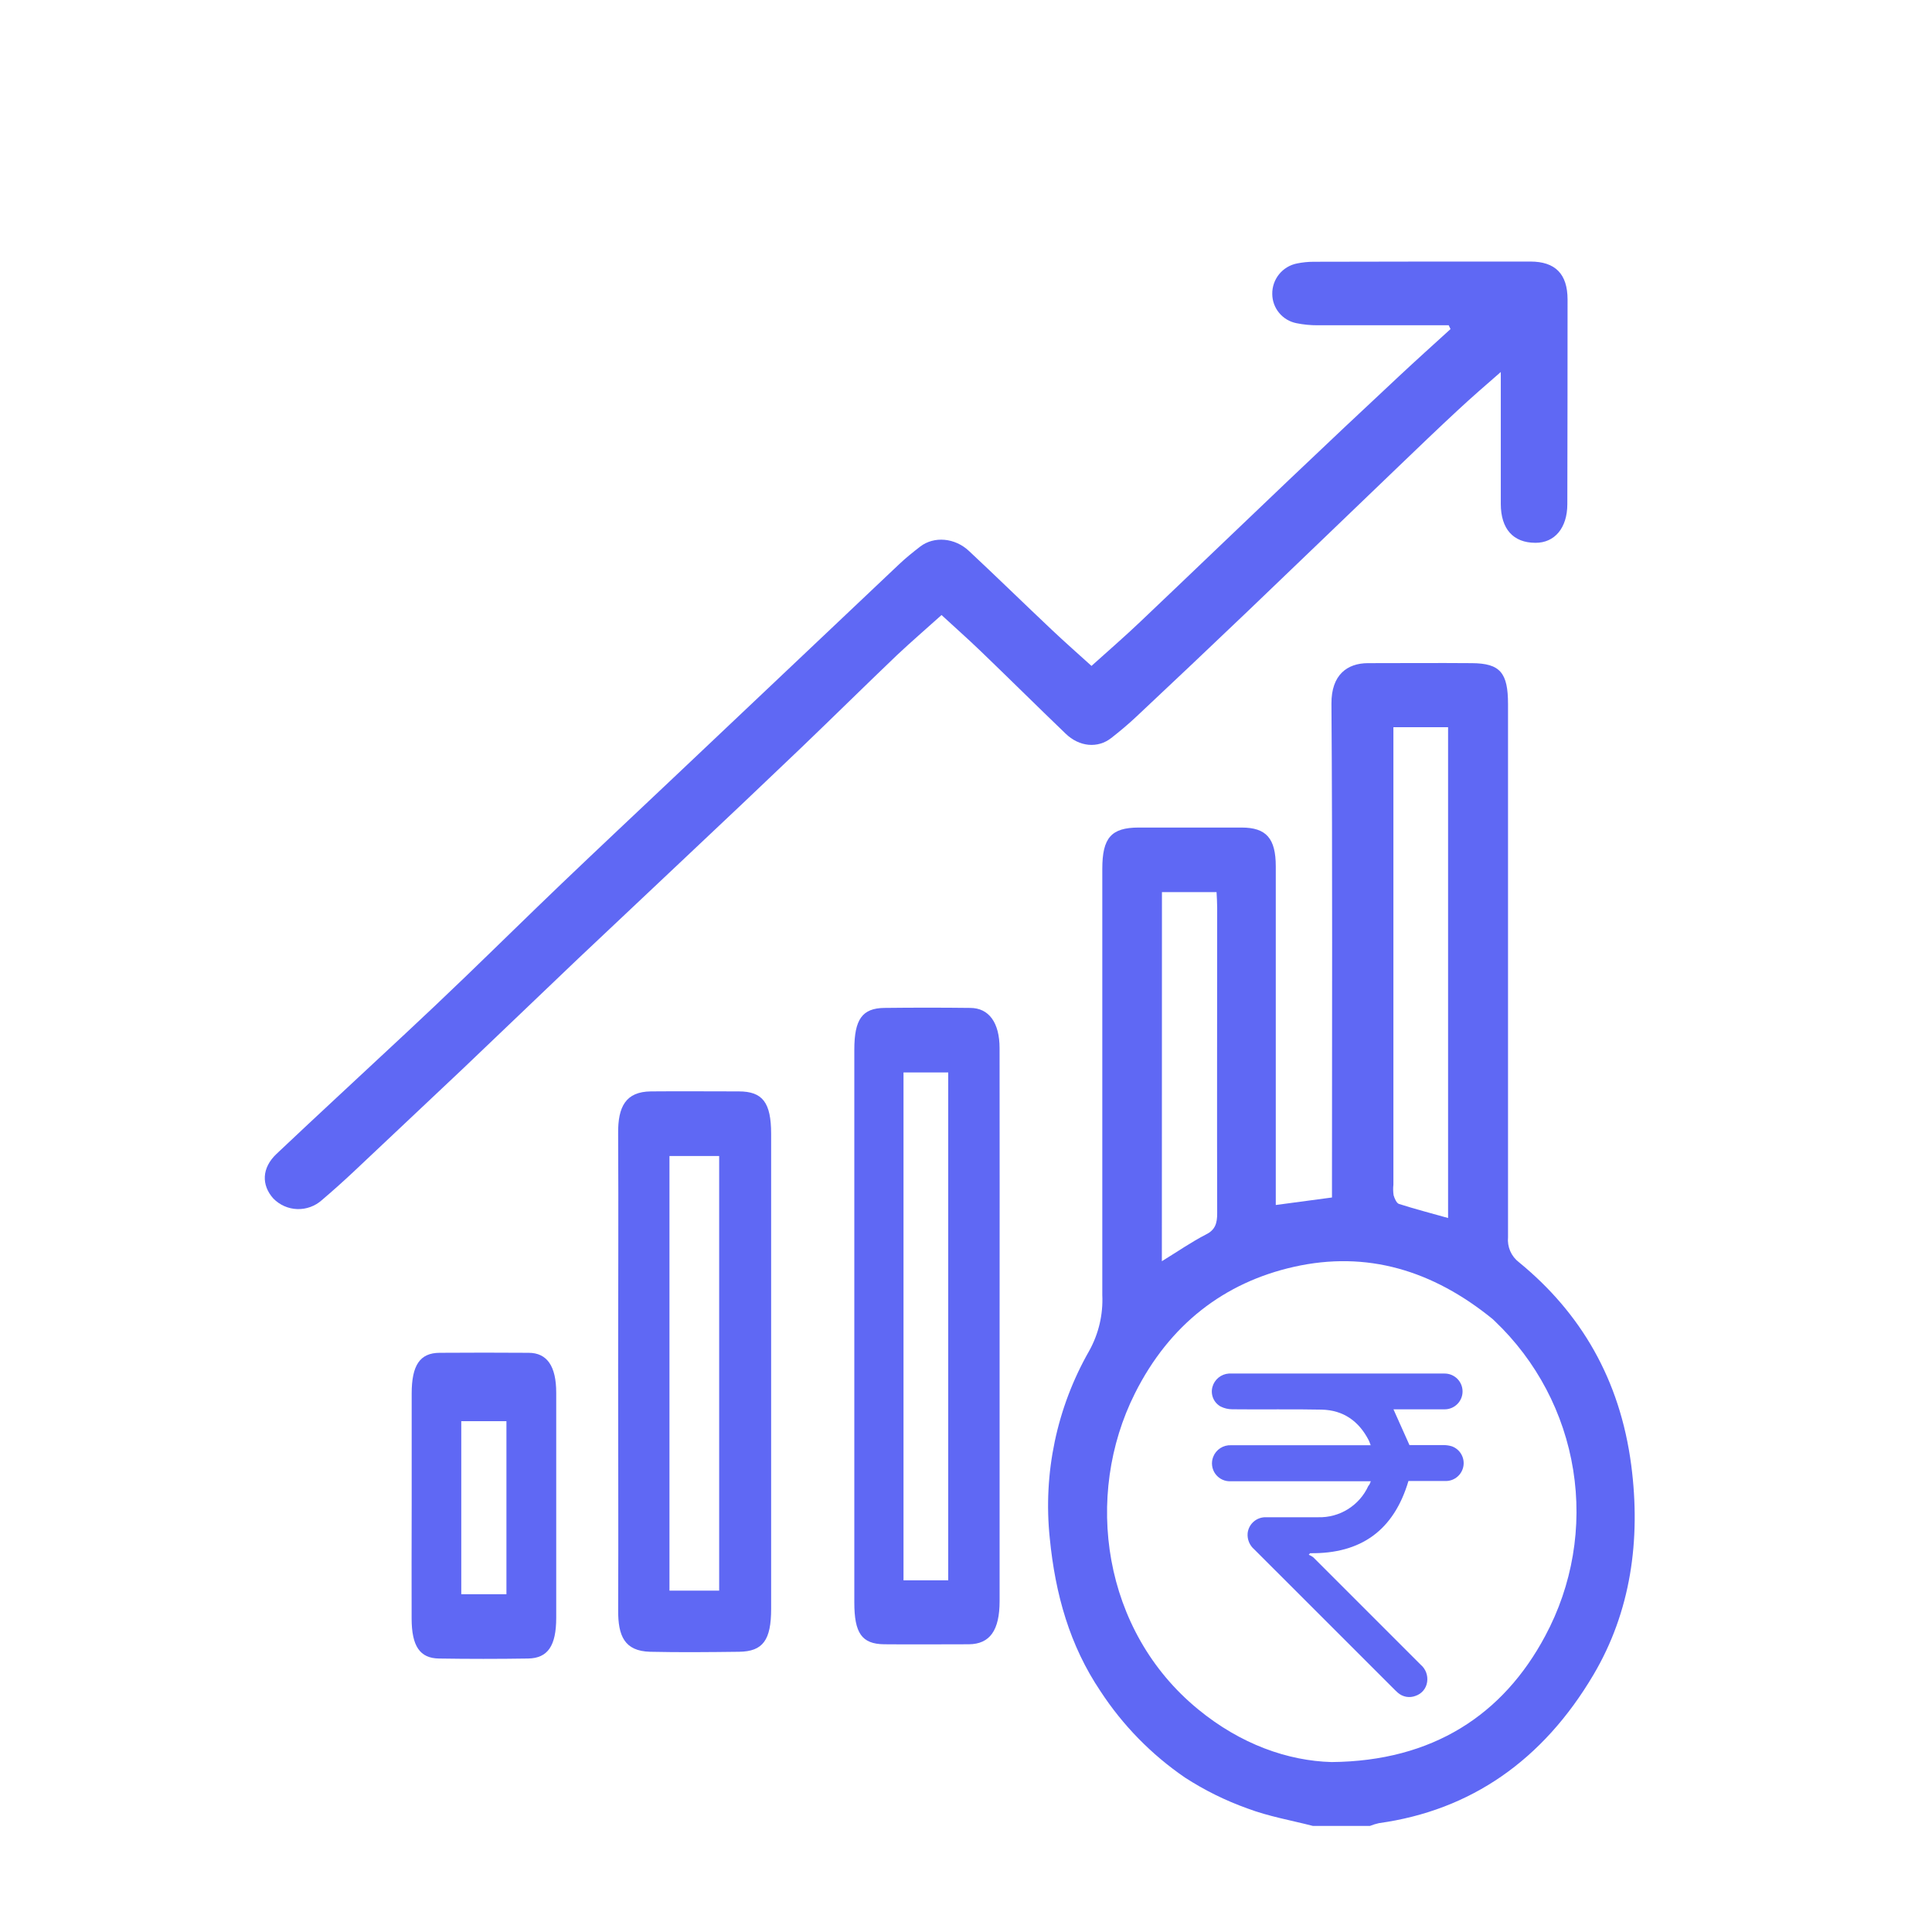 <svg width="109" height="109" viewBox="0 0 109 109" fill="none" xmlns="http://www.w3.org/2000/svg">
<path d="M74.071 103.015C72.84 102.698 71.578 102.481 70.382 102.031C69.141 101.588 67.956 101.002 66.85 100.285C64.961 98.99 63.344 97.338 62.091 95.421C60.35 92.837 59.538 89.948 59.227 86.789C58.842 83.12 59.618 79.421 61.448 76.217C61.984 75.254 62.241 74.161 62.19 73.061C62.19 65.047 62.19 57.033 62.19 49.017C62.19 47.267 62.694 46.691 64.243 46.689C66.176 46.689 68.111 46.689 70.047 46.689C71.445 46.689 71.977 47.304 71.977 48.884C71.977 54.889 71.977 60.892 71.977 66.894V67.984L75.148 67.56V66.591C75.148 57.629 75.181 48.677 75.118 39.705C75.106 38.052 76.029 37.419 77.167 37.414C79.125 37.414 81.083 37.398 83.043 37.414C84.633 37.426 85.08 37.949 85.08 39.727C85.08 49.753 85.08 59.777 85.08 69.801C85.054 70.07 85.098 70.341 85.206 70.589C85.315 70.837 85.485 71.053 85.7 71.216C89.177 74.062 91.4 77.814 92.033 82.674C92.581 86.895 91.998 90.935 89.906 94.477C87.048 99.319 82.968 102.14 77.795 102.859C77.623 102.897 77.454 102.949 77.291 103.015H74.071ZM75.123 99.412C80.833 99.364 84.805 96.745 87.176 92.3C88.716 89.436 89.271 86.146 88.757 82.936C88.243 79.726 86.689 76.774 84.333 74.534C84.296 74.495 84.257 74.458 84.217 74.423C80.838 71.673 77.122 70.543 72.994 71.474C69.078 72.357 65.982 74.718 64.029 78.614C61.13 84.392 62.2 92.012 67.587 96.43C70.001 98.416 72.666 99.344 75.123 99.412ZM81.698 68.718V41.029H78.613V66.836C78.591 67.036 78.596 67.238 78.625 67.436C78.678 67.621 78.794 67.881 78.928 67.924C79.826 68.211 80.74 68.448 81.698 68.718ZM65.55 71.156C66.411 70.628 67.206 70.076 68.048 69.642C68.553 69.389 68.674 69.029 68.671 68.448C68.656 62.703 68.671 56.958 68.671 51.213C68.671 50.91 68.649 50.607 68.636 50.332H65.555L65.55 71.156Z" fill="#5F68F4"/>
<path d="M81.733 18.351C79.267 18.351 76.805 18.351 74.34 18.351C73.94 18.353 73.541 18.314 73.149 18.235C72.765 18.161 72.419 17.956 72.169 17.656C71.919 17.356 71.781 16.978 71.779 16.587C71.772 16.182 71.909 15.788 72.163 15.473C72.419 15.158 72.776 14.942 73.174 14.864C73.482 14.801 73.796 14.769 74.11 14.768C78.184 14.758 82.261 14.754 86.34 14.756C87.748 14.756 88.436 15.457 88.439 16.893C88.439 20.743 88.435 24.593 88.426 28.441C88.426 29.784 87.712 30.629 86.63 30.624C85.368 30.624 84.674 29.839 84.672 28.426C84.672 25.991 84.672 23.556 84.672 20.988C83.802 21.745 83.012 22.431 82.255 23.135C81.122 24.185 80.009 25.257 78.897 26.324C76.066 29.037 73.247 31.759 70.411 34.469C68.324 36.462 66.228 38.446 64.123 40.421C63.667 40.85 63.187 41.254 62.695 41.637C61.938 42.233 60.891 42.142 60.114 41.385C58.504 39.838 56.917 38.264 55.308 36.717C54.591 36.026 53.844 35.37 53.12 34.699C52.247 35.483 51.402 36.213 50.597 36.969C48.775 38.711 46.981 40.482 45.162 42.225C43.012 44.279 40.854 46.325 38.688 48.361C36.669 50.266 34.651 52.169 32.632 54.071L26.105 60.304C24.049 62.241 21.993 64.18 19.936 66.12C19.355 66.665 18.761 67.196 18.152 67.714C17.772 68.052 17.277 68.231 16.769 68.214C16.261 68.197 15.78 67.984 15.424 67.621C14.74 66.864 14.761 65.89 15.603 65.098C18.005 62.827 20.45 60.579 22.87 58.315C24 57.262 25.122 56.2 26.233 55.129C28.05 53.38 29.846 51.611 31.668 49.868C33.757 47.872 35.862 45.896 37.961 43.913C40.06 41.93 42.117 39.985 44.193 38.017C46.38 35.953 48.561 33.889 50.736 31.825C51.106 31.474 51.51 31.151 51.914 30.838C52.696 30.238 53.874 30.334 54.674 31.091C56.236 32.549 57.783 34.063 59.334 35.526C60.056 36.21 60.806 36.869 61.58 37.57C62.511 36.73 63.432 35.935 64.315 35.095C67.139 32.415 69.944 29.715 72.765 27.033C74.816 25.082 76.875 23.142 78.944 21.212C79.898 20.319 80.872 19.446 81.836 18.566L81.733 18.351Z" fill="#5F68F4"/>
<path d="M56.396 74.825V90.329C56.396 91.98 55.849 92.757 54.66 92.767C53.068 92.767 51.476 92.782 49.884 92.767C48.622 92.752 48.199 92.141 48.199 90.405C48.199 80.01 48.199 69.616 48.199 59.224C48.199 57.511 48.645 56.88 49.894 56.865C51.509 56.846 53.123 56.846 54.736 56.865C55.798 56.865 56.394 57.705 56.394 59.136C56.399 64.37 56.4 69.6 56.396 74.825ZM53.497 89.159V60.506H50.974V89.159H53.497Z" fill="#5F68F4"/>
<path d="M34.874 77.304C34.874 72.853 34.899 68.402 34.874 63.952C34.859 62.438 35.3 61.59 36.723 61.575C38.376 61.56 40.029 61.575 41.681 61.575C43.029 61.575 43.506 62.208 43.506 63.972C43.506 72.904 43.506 81.836 43.506 90.767C43.506 92.534 43.044 93.172 41.699 93.19C40.024 93.21 38.348 93.228 36.673 93.19C35.242 93.149 34.864 92.309 34.876 90.836C34.894 86.322 34.874 81.813 34.874 77.304ZM40.574 89.741V65.221H37.77V89.741H40.574Z" fill="#5F68F4"/>
<path d="M23.226 84.937C23.226 82.834 23.226 80.732 23.226 78.629C23.226 77.014 23.695 76.331 24.798 76.323C26.48 76.311 28.154 76.311 29.821 76.323C30.868 76.323 31.381 77.08 31.381 78.576C31.381 82.808 31.381 87.04 31.381 91.27C31.381 92.855 30.906 93.554 29.791 93.571C28.109 93.597 26.434 93.597 24.767 93.571C23.685 93.556 23.228 92.872 23.223 91.321C23.213 89.199 23.226 87.067 23.226 84.937ZM28.572 89.943V80.181H26.024V89.943H28.572Z" fill="#5F68F4"/>
<path d="M77.34 83.569H76.712C74.294 83.569 71.876 83.569 69.458 83.569C69.287 83.581 69.116 83.55 68.961 83.478C68.806 83.406 68.672 83.296 68.571 83.158C68.47 83.02 68.406 82.859 68.385 82.689C68.363 82.52 68.385 82.347 68.448 82.189C68.527 81.988 68.667 81.818 68.848 81.701C69.029 81.584 69.242 81.527 69.458 81.538C70.331 81.538 71.201 81.538 72.074 81.538H77.332C77.289 81.427 77.264 81.344 77.226 81.268C76.671 80.183 75.793 79.555 74.567 79.529C72.887 79.494 71.206 79.529 69.521 79.509C69.293 79.508 69.068 79.455 68.865 79.353C68.675 79.247 68.527 79.081 68.444 78.881C68.36 78.681 68.346 78.459 68.403 78.25C68.459 78.043 68.579 77.859 68.745 77.723C68.911 77.588 69.115 77.507 69.329 77.493H81.506C81.773 77.493 82.03 77.6 82.219 77.789C82.409 77.978 82.515 78.235 82.515 78.502C82.515 78.77 82.409 79.027 82.219 79.216C82.03 79.405 81.773 79.512 81.506 79.512C80.618 79.512 79.739 79.512 78.841 79.512H78.617L79.52 81.53C80.1 81.53 80.756 81.53 81.415 81.53C81.58 81.526 81.746 81.549 81.904 81.596C82.127 81.674 82.314 81.828 82.435 82.031C82.556 82.234 82.602 82.472 82.565 82.705C82.528 82.938 82.411 83.151 82.233 83.306C82.056 83.462 81.83 83.55 81.594 83.556C80.966 83.556 80.332 83.556 79.714 83.556H79.462C78.639 86.332 76.792 87.669 73.911 87.629L73.838 87.719C73.928 87.753 74.013 87.8 74.09 87.858C76.109 89.877 78.127 91.895 80.146 93.914C80.286 94.031 80.394 94.182 80.459 94.353C80.524 94.525 80.544 94.709 80.517 94.89C80.493 95.068 80.42 95.236 80.305 95.375C80.191 95.513 80.041 95.617 79.871 95.675C79.703 95.742 79.519 95.761 79.341 95.73C79.163 95.698 78.997 95.618 78.861 95.498C78.813 95.458 78.766 95.415 78.723 95.37C76.07 92.719 73.418 90.068 70.767 87.417C70.637 87.306 70.534 87.166 70.468 87.008C70.403 86.85 70.375 86.679 70.389 86.508C70.414 86.254 70.535 86.018 70.728 85.85C70.92 85.681 71.17 85.592 71.426 85.6C72.41 85.6 73.394 85.6 74.375 85.6C74.967 85.616 75.551 85.457 76.053 85.142C76.555 84.828 76.954 84.373 77.199 83.834C77.269 83.768 77.294 83.682 77.34 83.569Z" fill="#5F68F4"/>
</svg>
